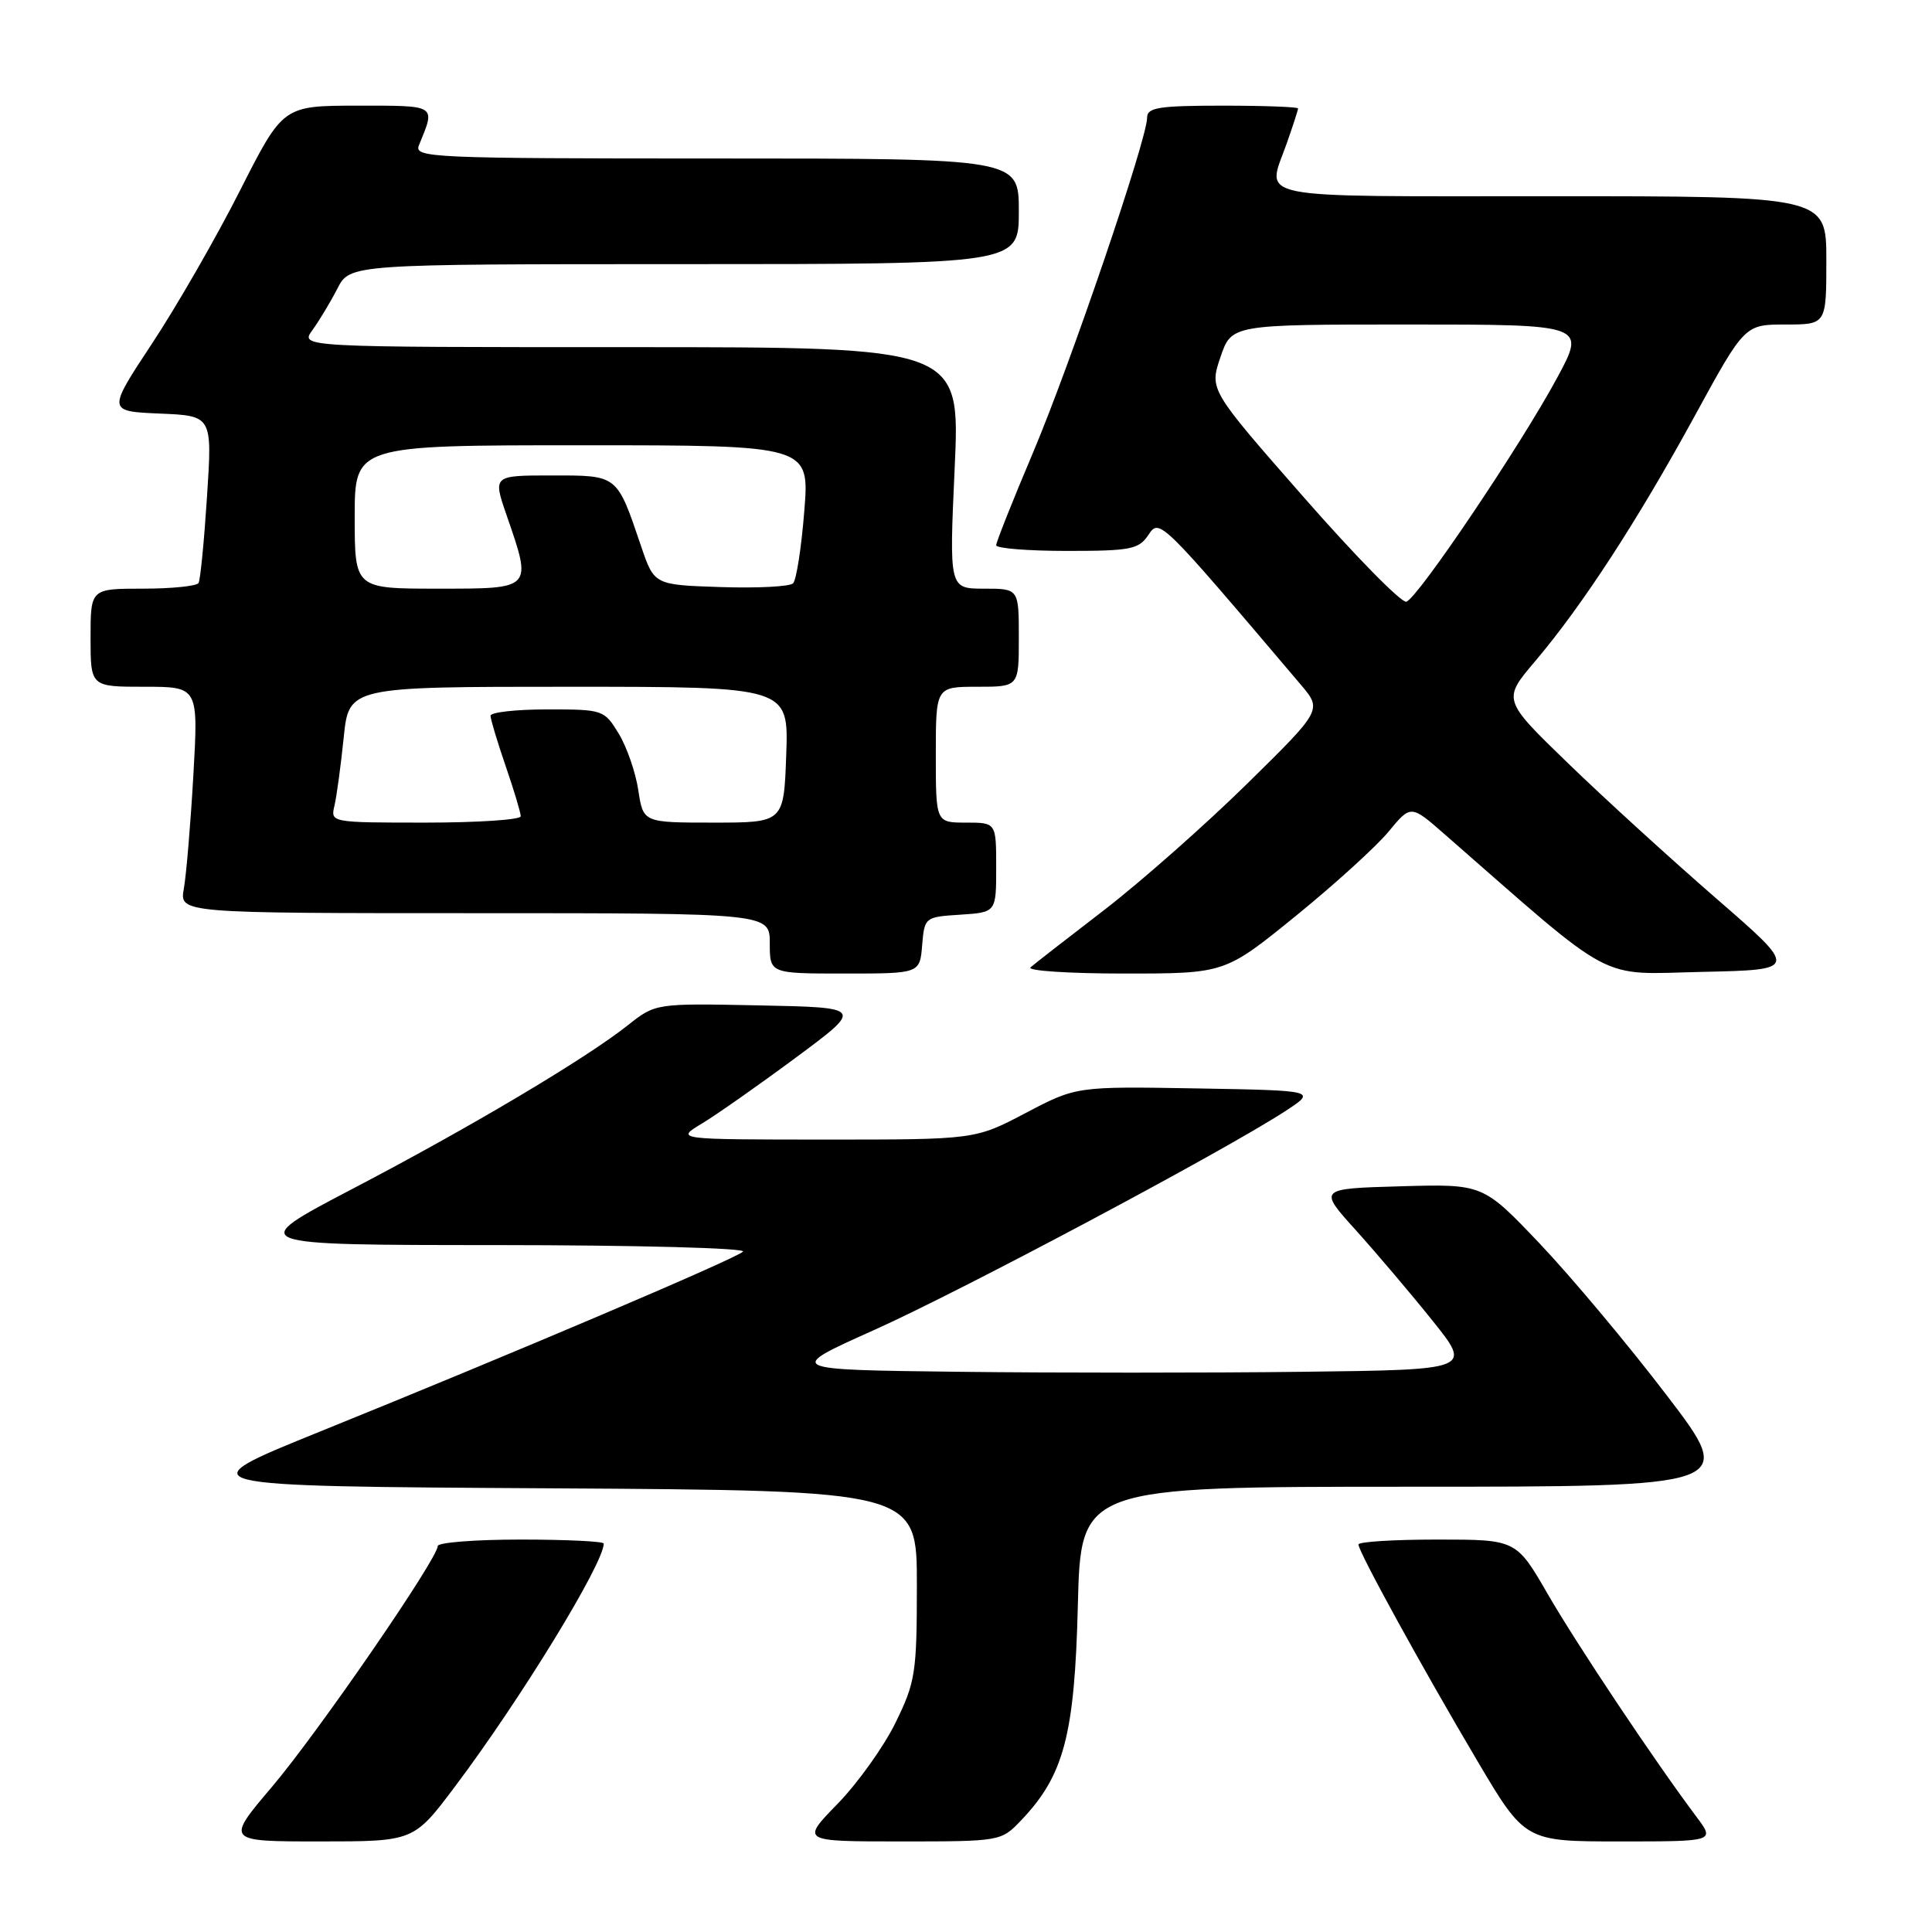 <?xml version="1.0" encoding="UTF-8" standalone="no"?>
<!DOCTYPE svg PUBLIC "-//W3C//DTD SVG 1.1//EN" "http://www.w3.org/Graphics/SVG/1.1/DTD/svg11.dtd" >
<svg xmlns="http://www.w3.org/2000/svg" xmlns:xlink="http://www.w3.org/1999/xlink" version="1.1" viewBox="0 0 256 256">
 <g >
 <path fill="currentColor"
d=" M 60.27 236.75 C 68.96 225.20 80.00 207.17 80.00 204.53 C 80.00 204.24 75.05 204.00 69.00 204.00 C 62.95 204.00 58.00 204.39 58.00 204.86 C 58.00 206.53 42.14 229.57 36.05 236.75 C 29.90 244.00 29.90 244.00 42.36 244.00 C 54.82 244.00 54.82 244.00 60.27 236.75 Z  M 135.26 241.25 C 140.98 235.28 142.39 229.94 142.82 212.75 C 143.21 197.00 143.21 197.00 186.66 197.00 C 230.11 197.00 230.11 197.00 220.80 184.82 C 215.69 178.12 208.12 169.10 204.00 164.76 C 196.50 156.88 196.50 156.88 185.59 157.19 C 174.68 157.50 174.68 157.50 179.65 163.00 C 182.38 166.03 186.96 171.43 189.82 175.00 C 195.03 181.50 195.03 181.50 172.58 181.77 C 160.24 181.92 139.77 181.92 127.11 181.77 C 104.08 181.50 104.08 181.50 115.79 176.25 C 127.37 171.06 161.96 152.65 170.23 147.28 C 174.50 144.50 174.50 144.50 158.56 144.22 C 142.63 143.95 142.63 143.95 135.92 147.47 C 129.21 151.00 129.21 151.00 109.35 151.00 C 89.50 150.99 89.50 150.99 93.00 148.88 C 94.92 147.72 100.53 143.79 105.45 140.14 C 114.41 133.50 114.41 133.50 100.63 133.22 C 86.86 132.94 86.86 132.94 83.18 135.86 C 77.54 140.32 62.25 149.41 46.61 157.58 C 32.50 164.97 32.50 164.97 65.95 164.98 C 84.50 164.99 98.98 165.38 98.45 165.85 C 97.33 166.86 68.06 179.31 42.50 189.65 C 24.50 196.93 24.50 196.93 73.00 197.21 C 121.50 197.50 121.50 197.50 121.49 210.00 C 121.49 221.68 121.30 222.88 118.66 228.27 C 117.11 231.44 113.65 236.28 110.98 239.02 C 106.13 244.00 106.13 244.00 119.38 244.00 C 132.53 244.00 132.65 243.98 135.26 241.25 Z  M 224.80 240.75 C 219.24 233.33 209.02 218.02 205.10 211.25 C 200.91 204.00 200.91 204.00 190.46 204.00 C 184.71 204.00 180.00 204.29 180.00 204.65 C 180.00 205.61 188.43 220.95 195.71 233.25 C 202.07 244.00 202.07 244.00 214.66 244.00 C 227.24 244.00 227.24 244.00 224.80 240.75 Z  M 122.19 125.25 C 122.50 121.54 122.55 121.50 127.25 121.20 C 132.00 120.89 132.00 120.89 132.00 114.95 C 132.00 109.00 132.00 109.00 128.00 109.00 C 124.00 109.00 124.00 109.00 124.00 100.00 C 124.00 91.00 124.00 91.00 129.50 91.00 C 135.00 91.00 135.00 91.00 135.00 84.50 C 135.00 78.00 135.00 78.00 130.39 78.00 C 125.77 78.00 125.77 78.00 126.50 62.00 C 127.23 46.00 127.23 46.00 83.49 46.00 C 39.76 46.00 39.76 46.00 41.39 43.75 C 42.29 42.51 43.78 40.04 44.70 38.25 C 46.37 35.00 46.37 35.00 90.69 35.00 C 135.00 35.00 135.00 35.00 135.00 28.00 C 135.00 21.00 135.00 21.00 94.89 21.00 C 57.09 21.00 54.83 20.90 55.51 19.25 C 57.73 13.84 57.98 14.00 47.37 14.00 C 37.50 14.01 37.50 14.01 31.80 25.25 C 28.67 31.44 23.43 40.55 20.16 45.50 C 14.22 54.50 14.22 54.50 21.17 54.80 C 28.13 55.09 28.13 55.09 27.43 65.80 C 27.05 71.68 26.55 76.84 26.31 77.25 C 26.08 77.66 22.76 78.00 18.94 78.00 C 12.00 78.00 12.00 78.00 12.00 84.50 C 12.00 91.00 12.00 91.00 19.15 91.00 C 26.29 91.00 26.29 91.00 25.62 102.75 C 25.25 109.21 24.68 115.96 24.36 117.75 C 23.78 121.00 23.78 121.00 62.89 121.00 C 102.00 121.00 102.00 121.00 102.00 125.00 C 102.00 129.00 102.00 129.00 111.94 129.00 C 121.88 129.00 121.88 129.00 122.19 125.25 Z  M 171.67 121.39 C 176.83 117.20 182.37 112.16 183.99 110.20 C 186.94 106.62 186.94 106.62 191.44 110.56 C 214.37 130.61 211.53 129.09 225.56 128.78 C 238.30 128.50 238.30 128.50 227.40 119.04 C 221.41 113.84 212.58 105.79 207.79 101.15 C 199.08 92.72 199.08 92.72 203.42 87.61 C 209.66 80.24 216.91 69.11 224.53 55.17 C 231.18 43.00 231.18 43.00 236.59 43.00 C 242.00 43.00 242.00 43.00 242.00 34.50 C 242.00 26.00 242.00 26.00 205.50 26.00 C 165.03 26.00 167.83 26.56 170.50 19.00 C 171.32 16.66 172.00 14.58 172.00 14.37 C 172.00 14.17 167.50 14.00 162.00 14.00 C 153.56 14.00 152.00 14.25 152.00 15.58 C 152.00 18.43 141.84 48.25 136.87 60.00 C 134.19 66.32 132.00 71.83 132.00 72.25 C 132.00 72.66 136.22 73.00 141.38 73.00 C 149.81 73.00 150.90 72.79 152.16 70.89 C 153.64 68.66 153.69 68.71 172.35 90.71 C 175.20 94.07 175.20 94.07 165.20 103.90 C 159.69 109.31 151.21 116.80 146.35 120.55 C 141.48 124.29 137.07 127.72 136.55 128.18 C 136.03 128.63 141.61 129.00 148.95 129.00 C 162.30 129.00 162.30 129.00 171.67 121.39 Z  M 44.32 106.75 C 44.61 105.51 45.16 101.46 45.54 97.75 C 46.23 91.00 46.23 91.00 75.37 91.00 C 104.50 91.00 104.50 91.00 104.18 100.00 C 103.86 109.00 103.86 109.00 94.54 109.00 C 85.23 109.00 85.23 109.00 84.58 104.72 C 84.23 102.36 83.06 98.99 81.99 97.22 C 80.06 94.05 79.91 94.00 72.51 94.00 C 68.38 94.00 65.00 94.38 65.00 94.84 C 65.00 95.31 65.90 98.30 67.00 101.50 C 68.10 104.70 69.00 107.69 69.00 108.16 C 69.00 108.62 63.33 109.00 56.39 109.00 C 43.83 109.00 43.78 108.99 44.32 106.75 Z  M 47.00 68.50 C 47.00 59.00 47.00 59.00 77.14 59.00 C 107.28 59.00 107.28 59.00 106.57 67.75 C 106.19 72.56 105.52 76.86 105.09 77.29 C 104.67 77.73 100.35 77.95 95.50 77.79 C 86.69 77.50 86.69 77.50 84.95 72.38 C 81.71 62.84 81.91 63.00 73.12 63.00 C 65.31 63.00 65.31 63.00 67.12 68.25 C 70.53 78.13 70.66 78.00 58.00 78.00 C 47.00 78.00 47.00 78.00 47.00 68.50 Z  M 172.73 65.86 C 160.25 51.63 160.25 51.63 161.72 47.31 C 163.19 43.00 163.19 43.00 186.66 43.00 C 210.14 43.00 210.14 43.00 206.32 50.08 C 201.50 59.01 187.88 79.24 186.35 79.73 C 185.72 79.93 179.59 73.69 172.73 65.86 Z "/>
</g>
</svg>